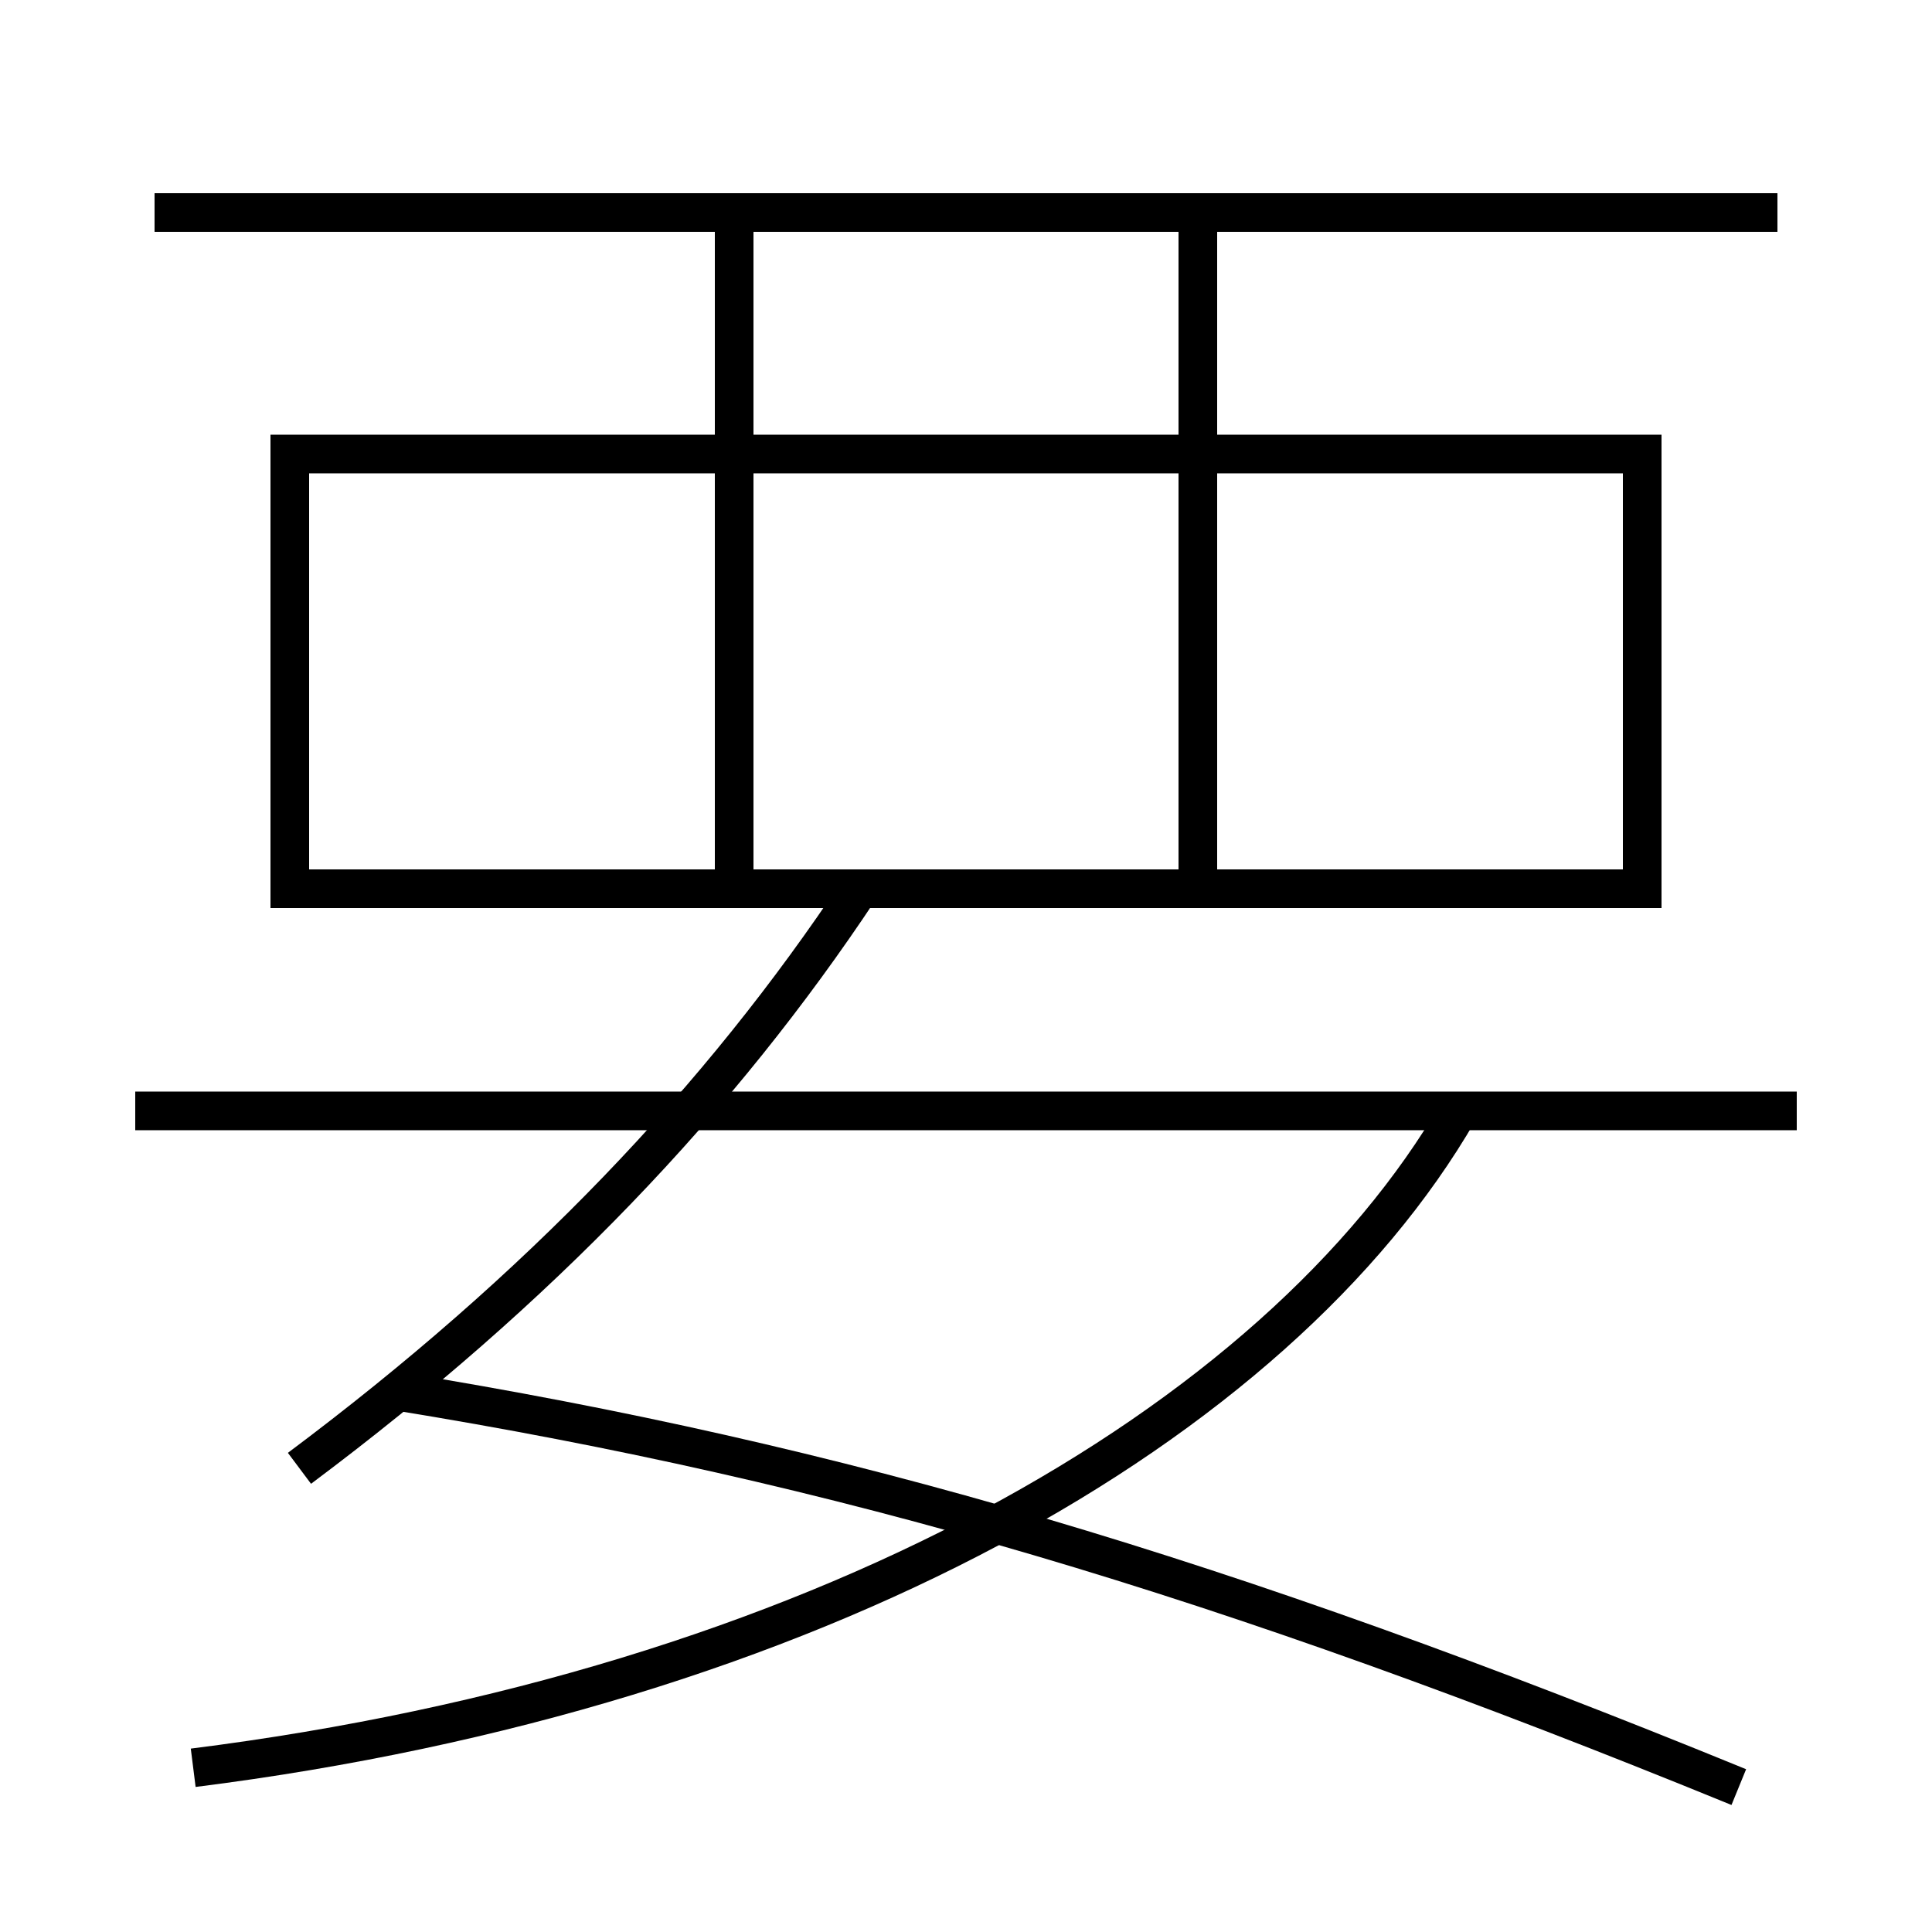 <?xml version='1.0' encoding='utf-8'?>
<svg xmlns="http://www.w3.org/2000/svg" height="100px" version="1.0" viewBox="0 0 100 100" width="100px" x="0px" y="0px">
<line fill="none" stroke="#000000" stroke-width="2" x1="92" x2="8" y1="11" y2="11" /><line fill="none" stroke="#000000" stroke-width="2" x1="62" x2="62" y1="12" y2="45" /><line fill="none" stroke="#000000" stroke-width="2" x1="38" x2="38" y1="12" y2="45" /><line fill="none" stroke="#000000" stroke-width="2" x1="93" x2="7" y1="57.5" y2="57.5" /><polyline fill="none" points="15,47 15,23.5 85,23.5 85,46 16,46" stroke="#000000" stroke-width="2" /><path d="M10,91.5 c32.094,-4.041 56.097,-17.747 65.5,-34" fill="none" stroke="#000000" stroke-width="2" /><path d="M44.5,46 c-7.234,10.905 -16.553,20.689 -29,30" fill="none" stroke="#000000" stroke-width="2" /><path d="M20.5,72 c22.954,3.729 42.817,9.59 69.5,20.5" fill="none" stroke="#000000" stroke-width="2" /></svg>